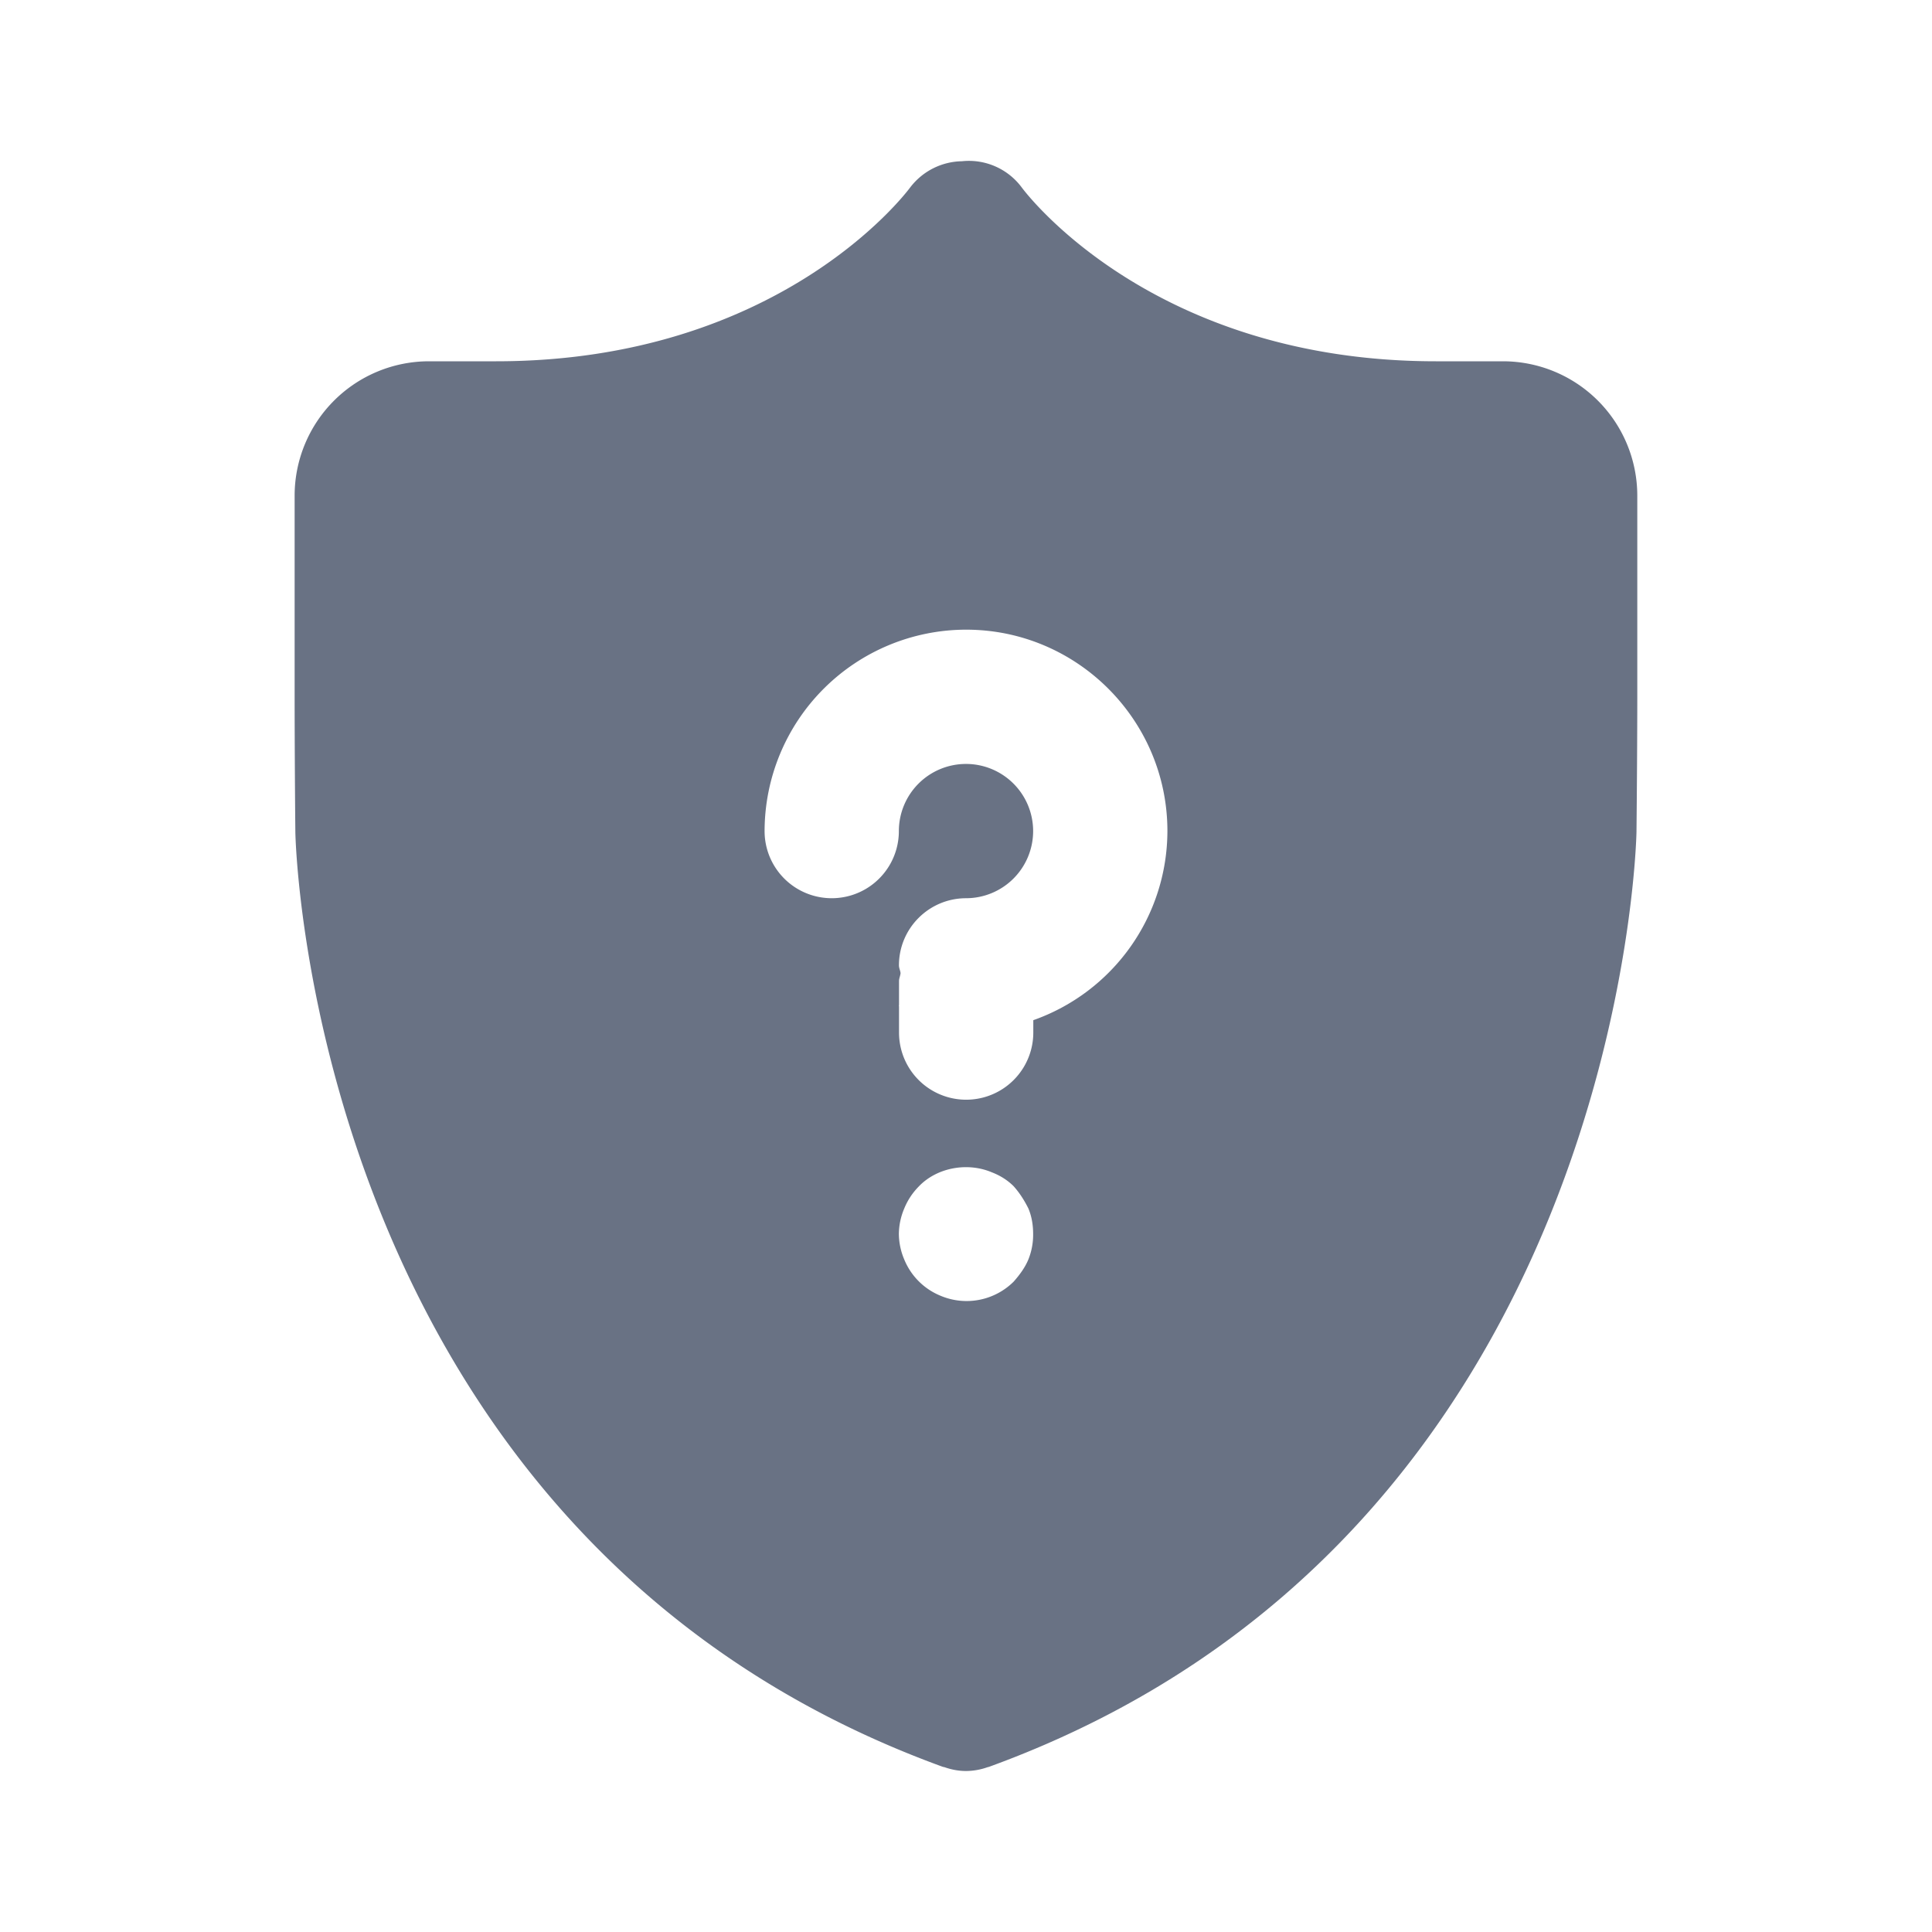 <svg xmlns="http://www.w3.org/2000/svg" fill="none" viewBox="0 0 24 24"><path fill="#697284" fill-rule="evenodd" d="M14.502 10.325a2.496 2.496 0 0 1-1.666 2.348v.154a.834.834 0 1 1-1.668 0V12.5l-.002-.008.002-.008v-.297c0-.034.016-.064.019-.098-.003-.033-.02-.063-.02-.097 0-.461.374-.834.835-.834a.834.834 0 1 0-.836-.834.834.834 0 1 1-1.668 0 2.506 2.506 0 0 1 2.504-2.502c1.378 0 2.5 1.123 2.5 2.502Zm-1.727 4.687c.042.1.059.208.059.317a.822.822 0 0 1-.059.316c-.041.1-.108.191-.183.276a.83.83 0 0 1-.909.175.823.823 0 0 1-.45-.45.83.83 0 0 1-.067-.317.83.83 0 0 1 .067-.317c.041-.1.1-.192.183-.276.225-.233.6-.3.9-.175.11.042.201.1.276.175.075.084.133.176.183.276Zm5.896-10.524h-.834c-3.502 0-5.079-2.072-5.142-2.156a.818.818 0 0 0-.746-.329.825.825 0 0 0-.642.325c-.065.088-1.642 2.16-5.144 2.16h-.834A1.67 1.67 0 0 0 3.66 6.155v2.502c0 .461.004 1.216.009 1.677 0 .087.184 8.756 8.045 11.615l.017.003c.085.03.175.048.268.048a.808.808 0 0 0 .268-.047l.017-.004c7.86-2.859 8.044-11.528 8.045-11.615.005-.46.01-1.216.01-1.677V6.155a1.67 1.67 0 0 0-1.669-1.667Z" clip-rule="evenodd"/></svg>